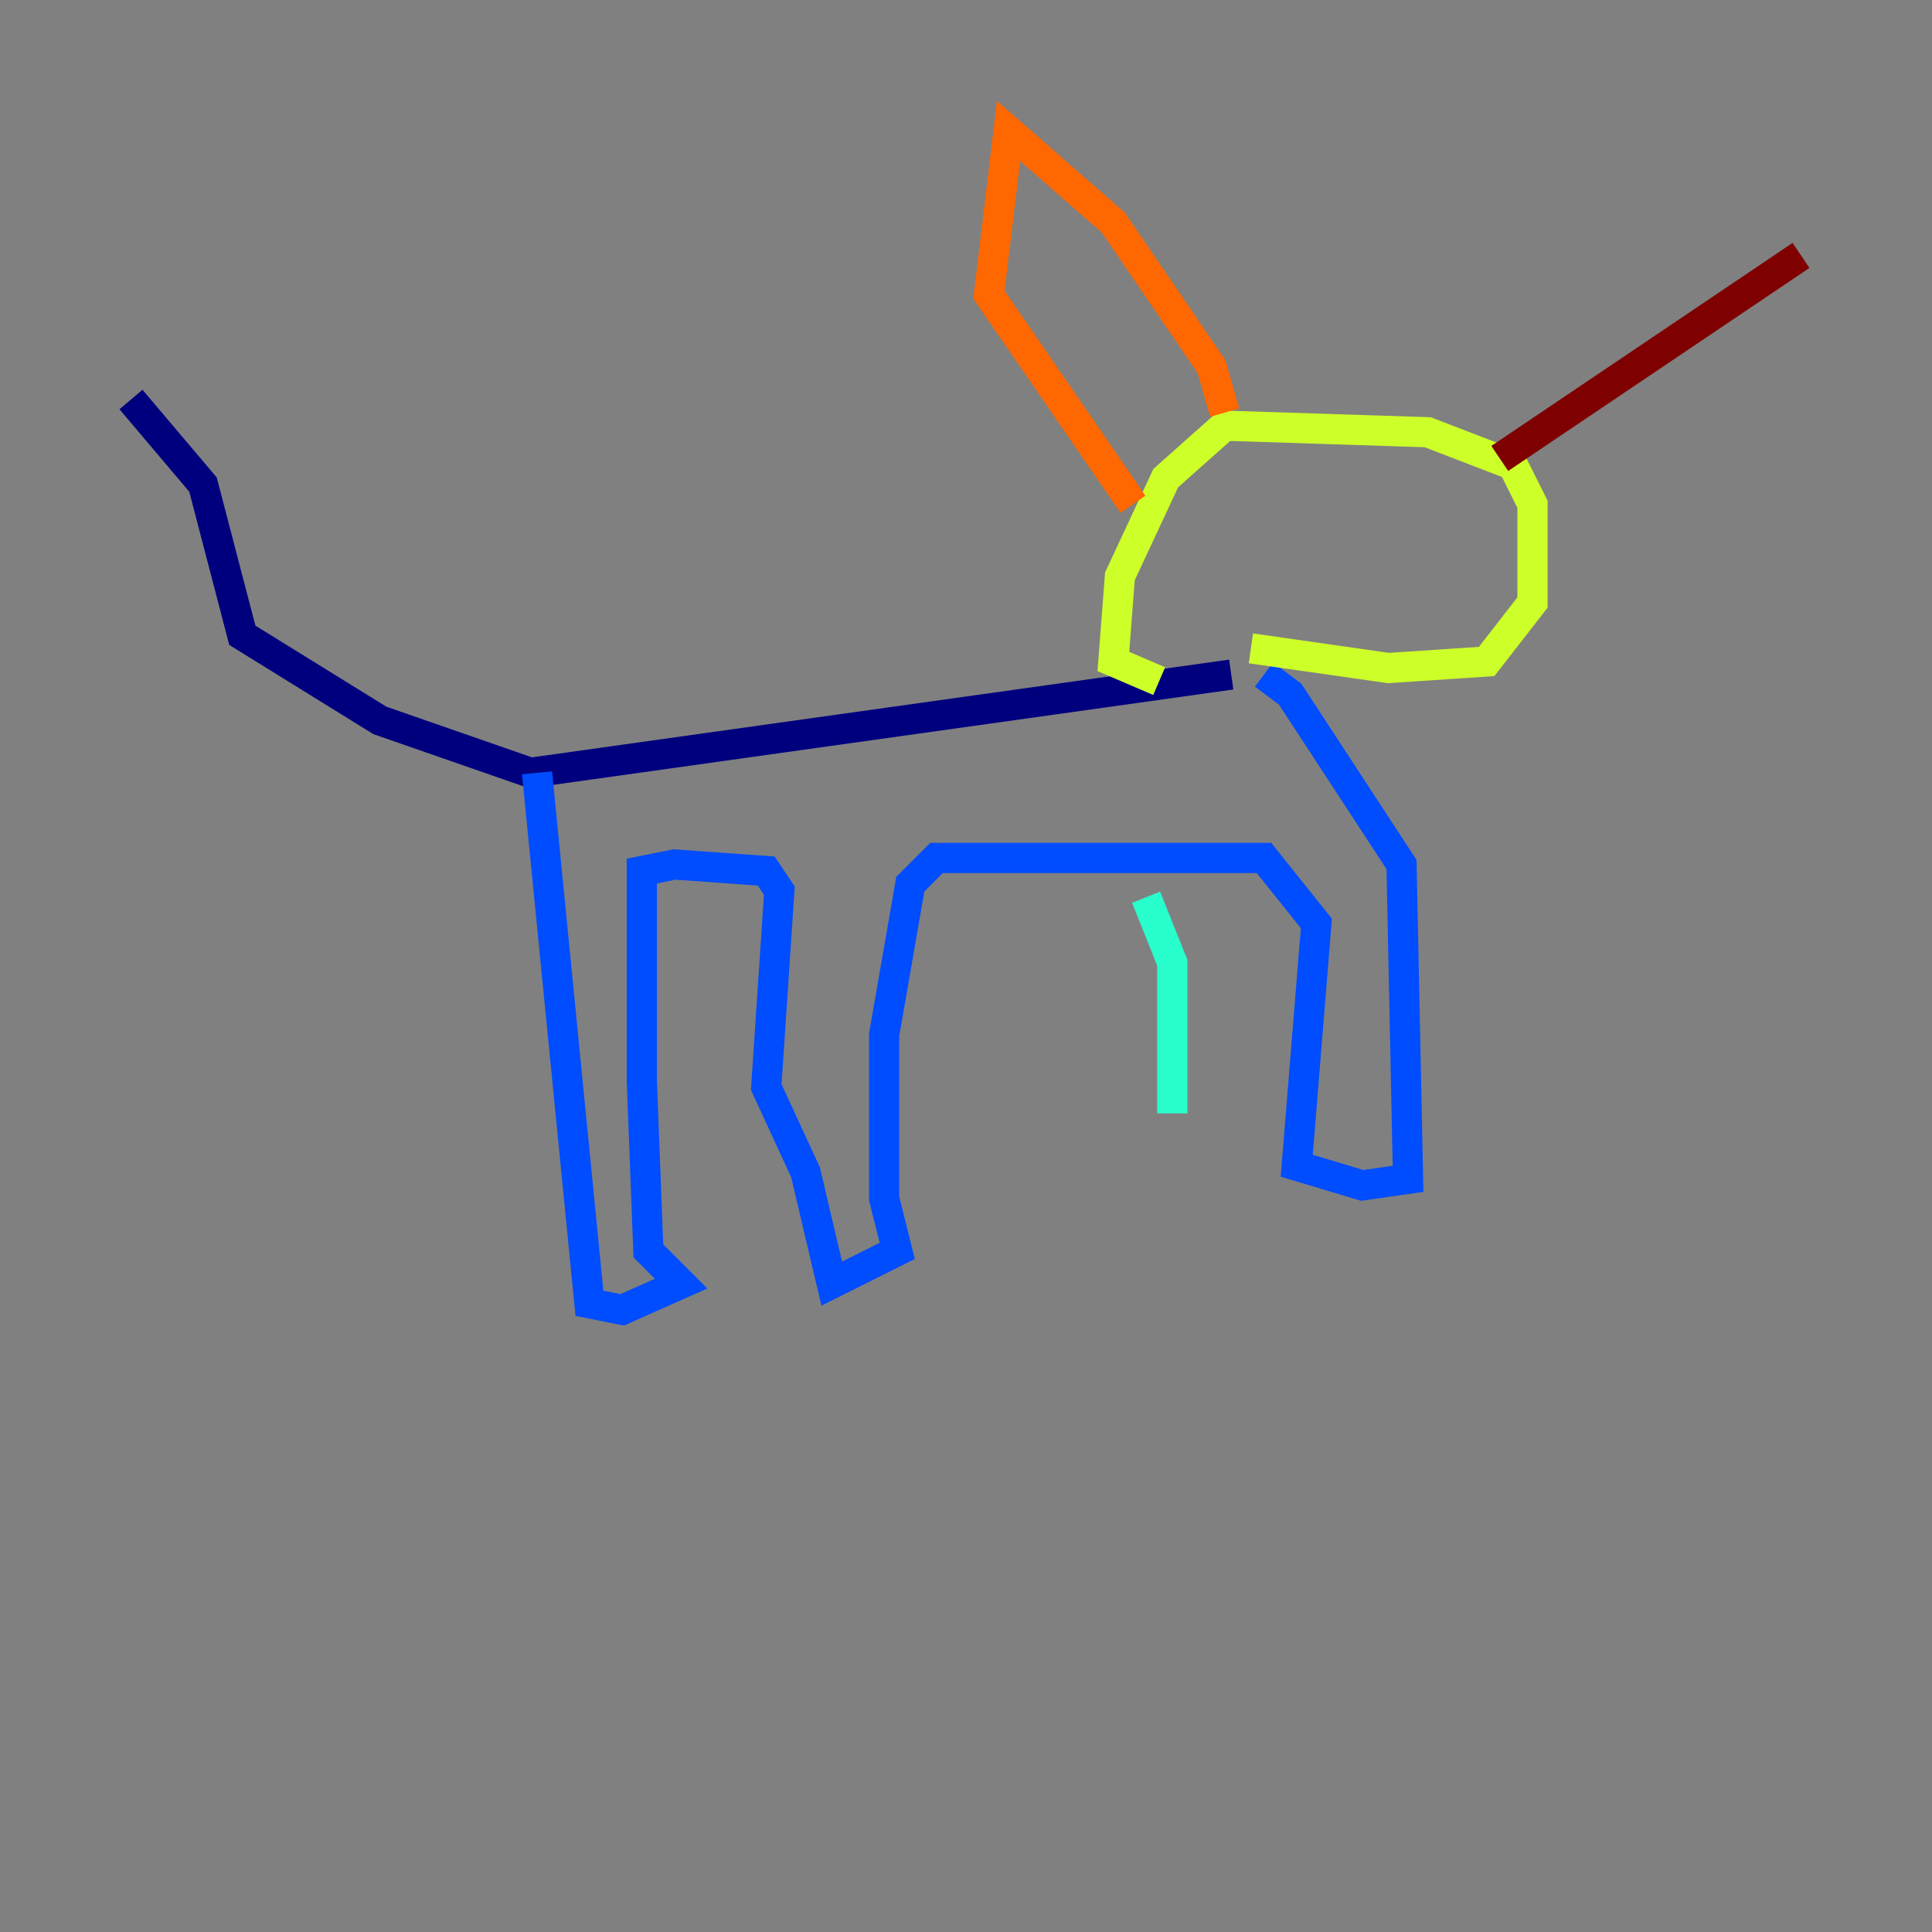 <?xml version="1.0" encoding="utf-8" ?>
<svg baseProfile="tiny" height="128" version="1.2" viewBox="0,0,128,128" width="128" xmlns="http://www.w3.org/2000/svg" xmlns:ev="http://www.w3.org/2001/xml-events" xmlns:xlink="http://www.w3.org/1999/xlink"><rect x="0" y="0" width="128" height="128" fill="#808080" stroke="none"/><defs /><polyline fill="none" points="81.573,44.691 35.146,51.2 25.166,47.729 16.054,42.088 13.451,32.108 8.678,26.468" stroke="#00007f" stroke-width="2" /><polyline fill="none" points="35.58,51.2 39.051,86.346 41.22,86.78 45.125,85.044 42.956,82.875 42.522,71.593 42.522,57.709 44.691,57.275 50.766,57.709 51.634,59.01 50.766,72.027 53.37,77.668 55.105,85.044 59.444,82.875 58.576,79.403 58.576,68.556 60.312,58.576 62.047,56.841 83.742,56.841 87.214,61.18 85.912,77.234 90.251,78.536 93.288,78.102 92.854,57.275 85.478,45.993 83.742,44.691" stroke="#004cff" stroke-width="2" /><polyline fill="none" points="75.932,59.444 77.668,63.783 77.668,73.763" stroke="#29ffcd" stroke-width="2" /><polyline fill="none" points="82.875,42.956 91.986,44.258 98.495,43.824 101.532,39.919 101.532,33.41 100.231,30.807 94.59,28.637 81.139,28.203 77.234,31.675 74.197,38.183 73.763,43.824 76.8,45.125" stroke="#cdff29" stroke-width="2" /><polyline fill="none" points="81.139,27.336 80.271,24.298 73.763,14.752 66.82,8.678 65.519,19.525 75.064,33.41" stroke="#ff6700" stroke-width="2" /><polyline fill="none" points="99.363,30.373 119.322,16.922" stroke="#7f0000" stroke-width="2" /></svg>